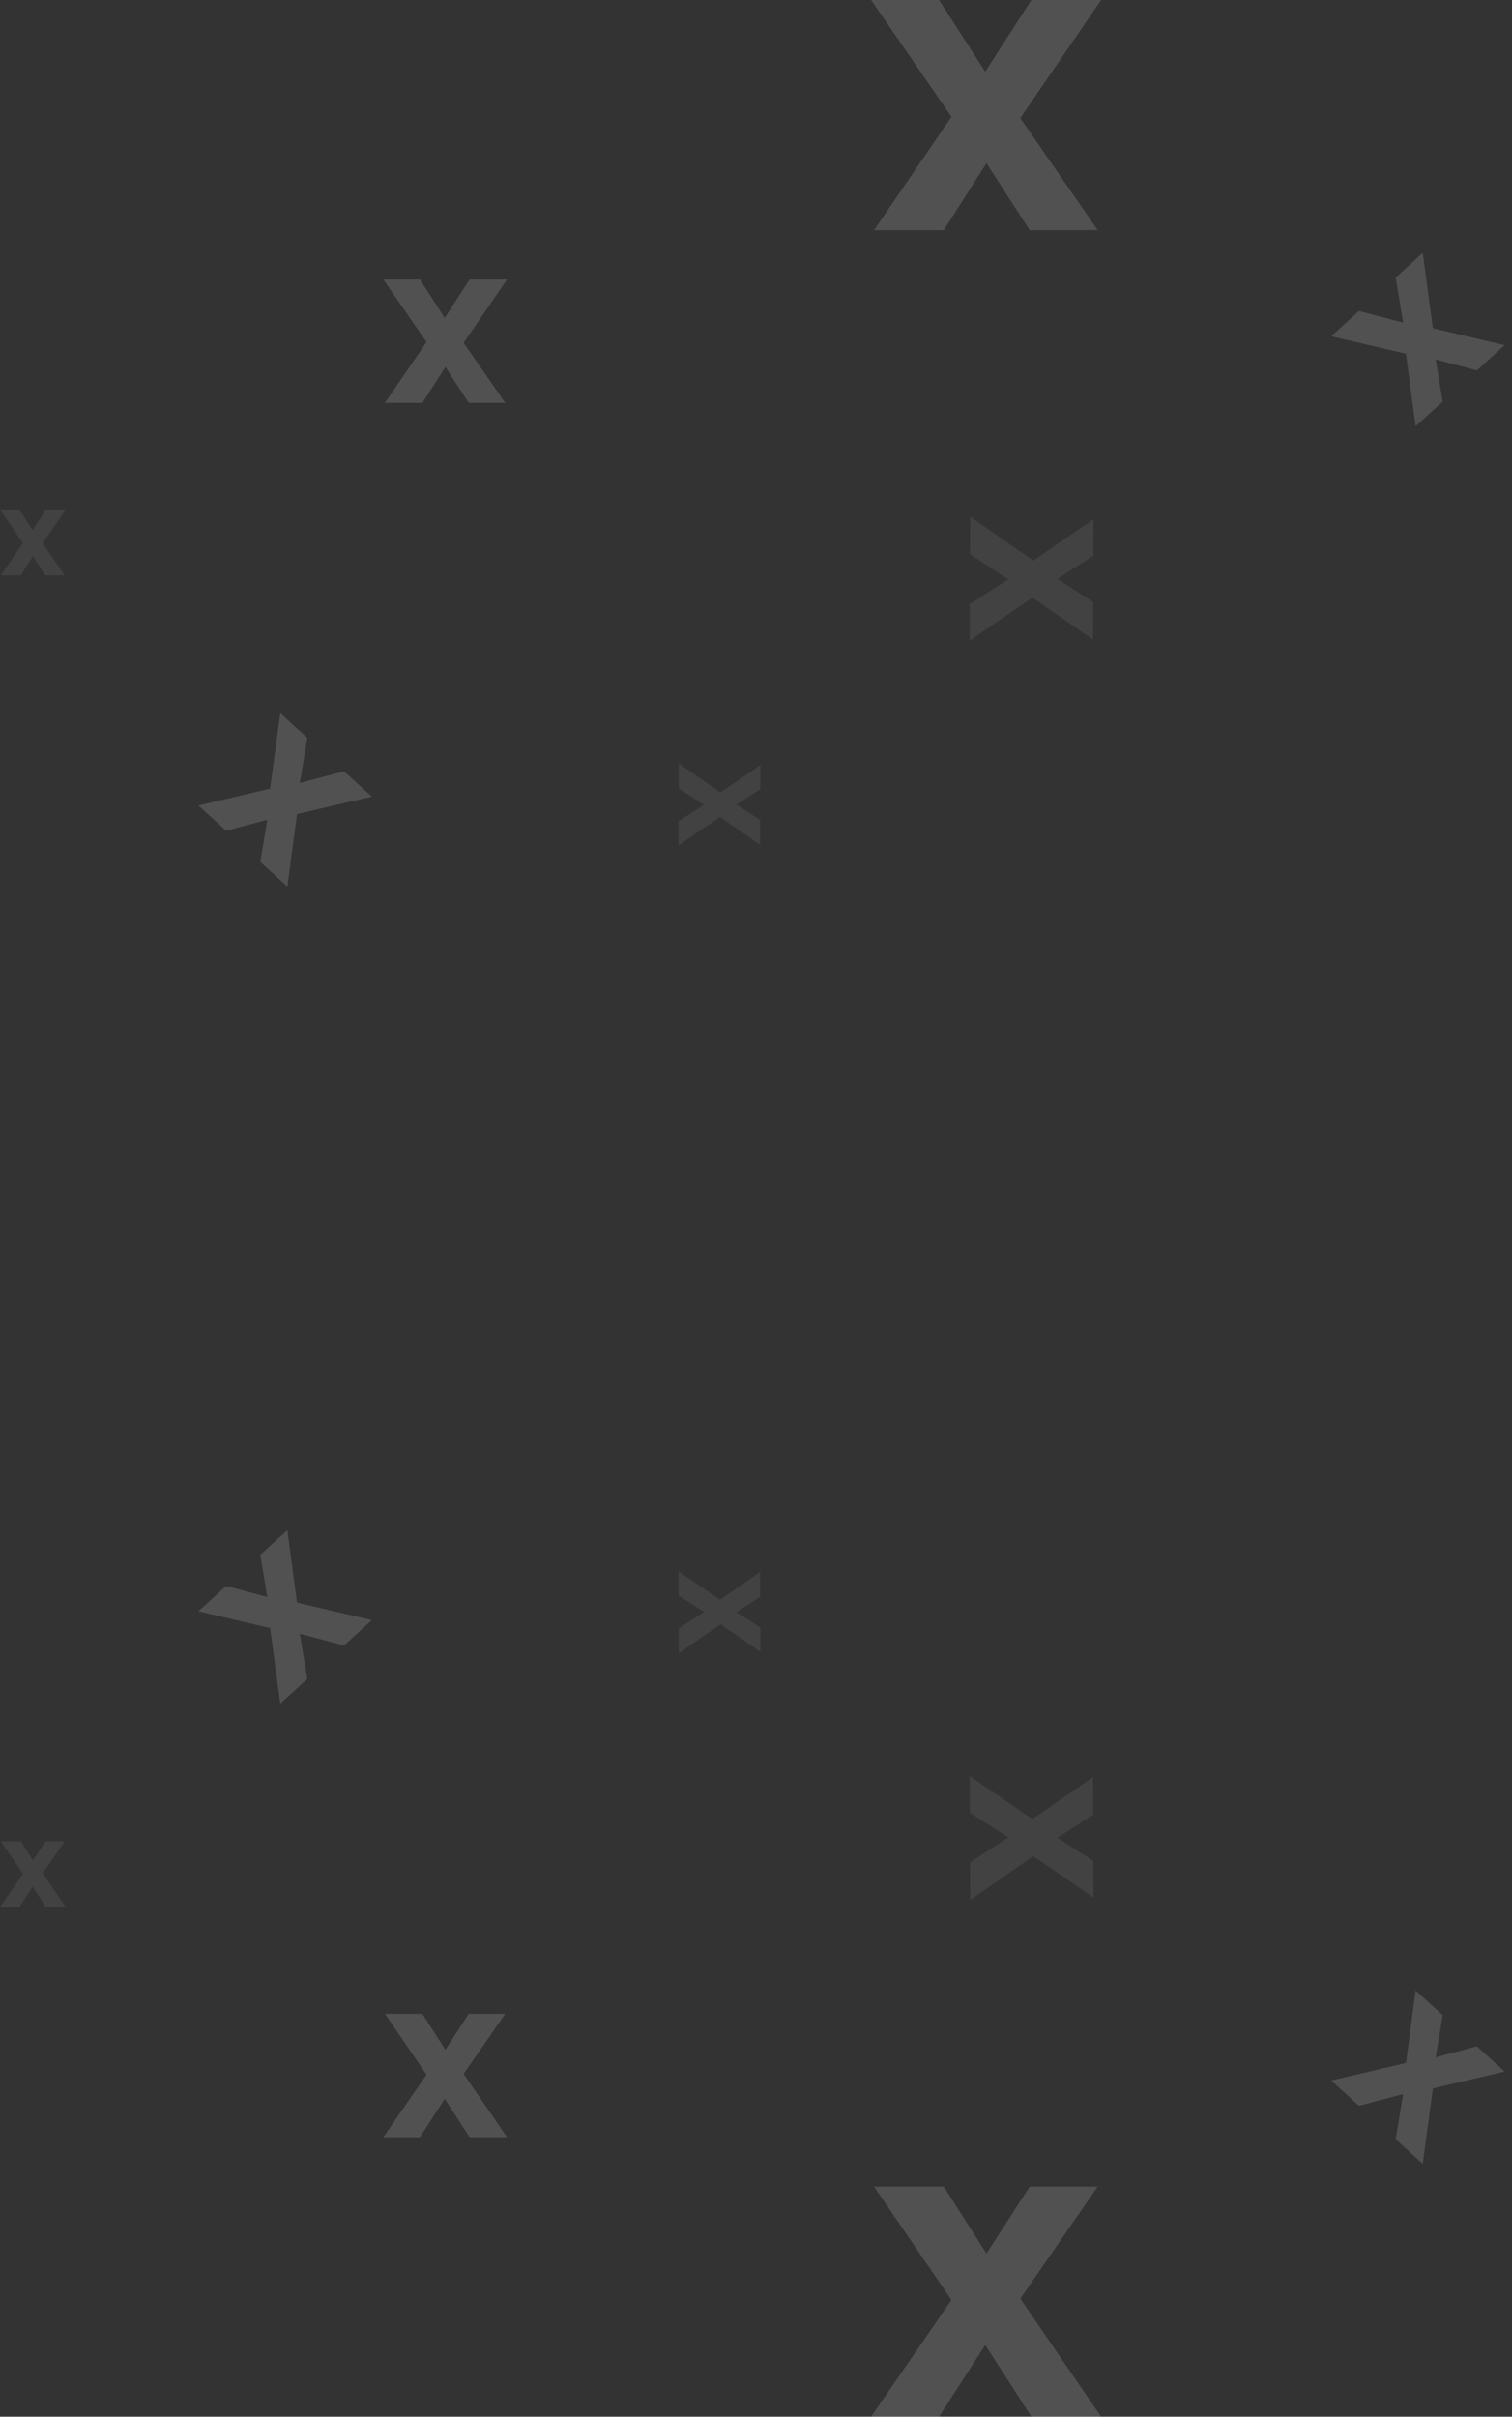 <svg width="92" height="147" viewBox="0 0 92 147" fill="none" xmlns="http://www.w3.org/2000/svg">
<rect x="0" y="0" width="92" height="147" fill="#333333" stroke="none"/>
<path d="M23.322 130H25.548L27.06 127.662L28.572 130H30.854L28.208 126.15L30.742 122.496H28.516L27.102 124.68L25.702 122.496H23.42L25.954 126.192L23.322 130Z" fill="white" fill-opacity="0.15"/>
<path opacity="0.5" d="M59 108.035L59.01 110.261L61.355 111.762L59.024 113.285L59.035 115.567L62.873 112.903L66.538 115.42L66.528 113.194L64.337 111.79L66.515 110.38L66.504 108.098L62.82 110.649L59 108.035Z" fill="white" fill-opacity="0.15"/>
<path opacity="0.5" d="M41.282 95.579L41.289 97.051L42.84 98.044L41.298 99.051L41.305 100.561L43.843 98.799L46.268 100.464L46.261 98.991L44.812 98.063L46.253 97.13L46.246 95.621L43.809 97.308L41.282 95.579Z" fill="white" fill-opacity="0.15"/>
<path d="M17.054 103.619L18.699 102.12L18.242 99.374L20.935 100.084L22.622 98.547L18.073 97.483L17.485 93.075L15.839 94.574L16.265 97.141L13.759 96.469L12.072 98.006L16.435 99.032L17.054 103.619Z" fill="white" fill-opacity="0.15"/>
<path d="M86.568 131.619L84.922 130.12L85.379 127.374L82.687 128.084L81 126.547L85.549 125.483L86.136 121.075L87.782 122.574L87.356 125.141L89.862 124.469L91.549 126.006L87.187 127.032L86.568 131.619Z" fill="white" fill-opacity="0.15"/>
<path opacity="0.5" d="M0 116H1.182L1.985 114.754L2.788 116H4L2.595 113.948L3.941 112H2.758L2.007 113.164L1.264 112H0.052L1.398 113.97L0 116Z" fill="white" fill-opacity="0.15"/>
<path d="M53 147H57.138L59.948 142.638L62.758 147H67L62.082 139.817L66.792 133H62.654L60.026 137.075L57.424 133H53.182L57.892 139.896L53 147Z" fill="white" fill-opacity="0.15"/>
<path d="M23.322 17H25.548L27.06 19.338L28.572 17H30.854L28.208 20.85L30.742 24.504H28.516L27.102 22.32L25.702 24.504H23.42L25.954 20.808L23.322 17Z" fill="white" fill-opacity="0.15"/>
<path opacity="0.5" d="M59 38.965L59.01 36.739L61.355 35.238L59.024 33.715L59.035 31.433L62.873 34.097L66.538 31.58L66.528 33.806L64.337 35.21L66.515 36.62L66.504 38.902L62.82 36.351L59 38.965Z" fill="white" fill-opacity="0.15"/>
<path opacity="0.5" d="M41.282 51.421L41.289 49.949L42.84 48.956L41.298 47.949L41.305 46.44L43.843 48.201L46.268 46.536L46.261 48.009L44.812 48.937L46.253 49.87L46.246 51.38L43.809 49.692L41.282 51.421Z" fill="white" fill-opacity="0.15"/>
<path d="M17.054 43.381L18.699 44.88L18.242 47.626L20.935 46.916L22.622 48.453L18.073 49.517L17.485 53.925L15.839 52.426L16.265 49.859L13.759 50.531L12.072 48.994L16.435 47.968L17.054 43.381Z" fill="white" fill-opacity="0.15"/>
<path d="M86.568 15.381L84.922 16.88L85.379 19.626L82.687 18.916L81 20.453L85.549 21.517L86.136 25.925L87.782 24.426L87.356 21.859L89.862 22.531L91.549 20.994L87.187 19.968L86.568 15.381Z" fill="white" fill-opacity="0.15"/>
<path opacity="0.5" d="M0 31H1.182L1.985 32.246L2.788 31H4L2.595 33.052L3.941 35H2.758L2.007 33.836L1.264 35H0.052L1.398 33.03L0 31Z" fill="white" fill-opacity="0.15"/>
<path d="M53 -2.95326e-07H57.138L59.948 4.362L62.758 -2.95326e-07H67L62.082 7.183L66.792 14H62.654L60.026 9.925L57.424 14H53.182L57.892 7.104L53 -2.95326e-07Z" fill="white" fill-opacity="0.15"/>
</svg>
